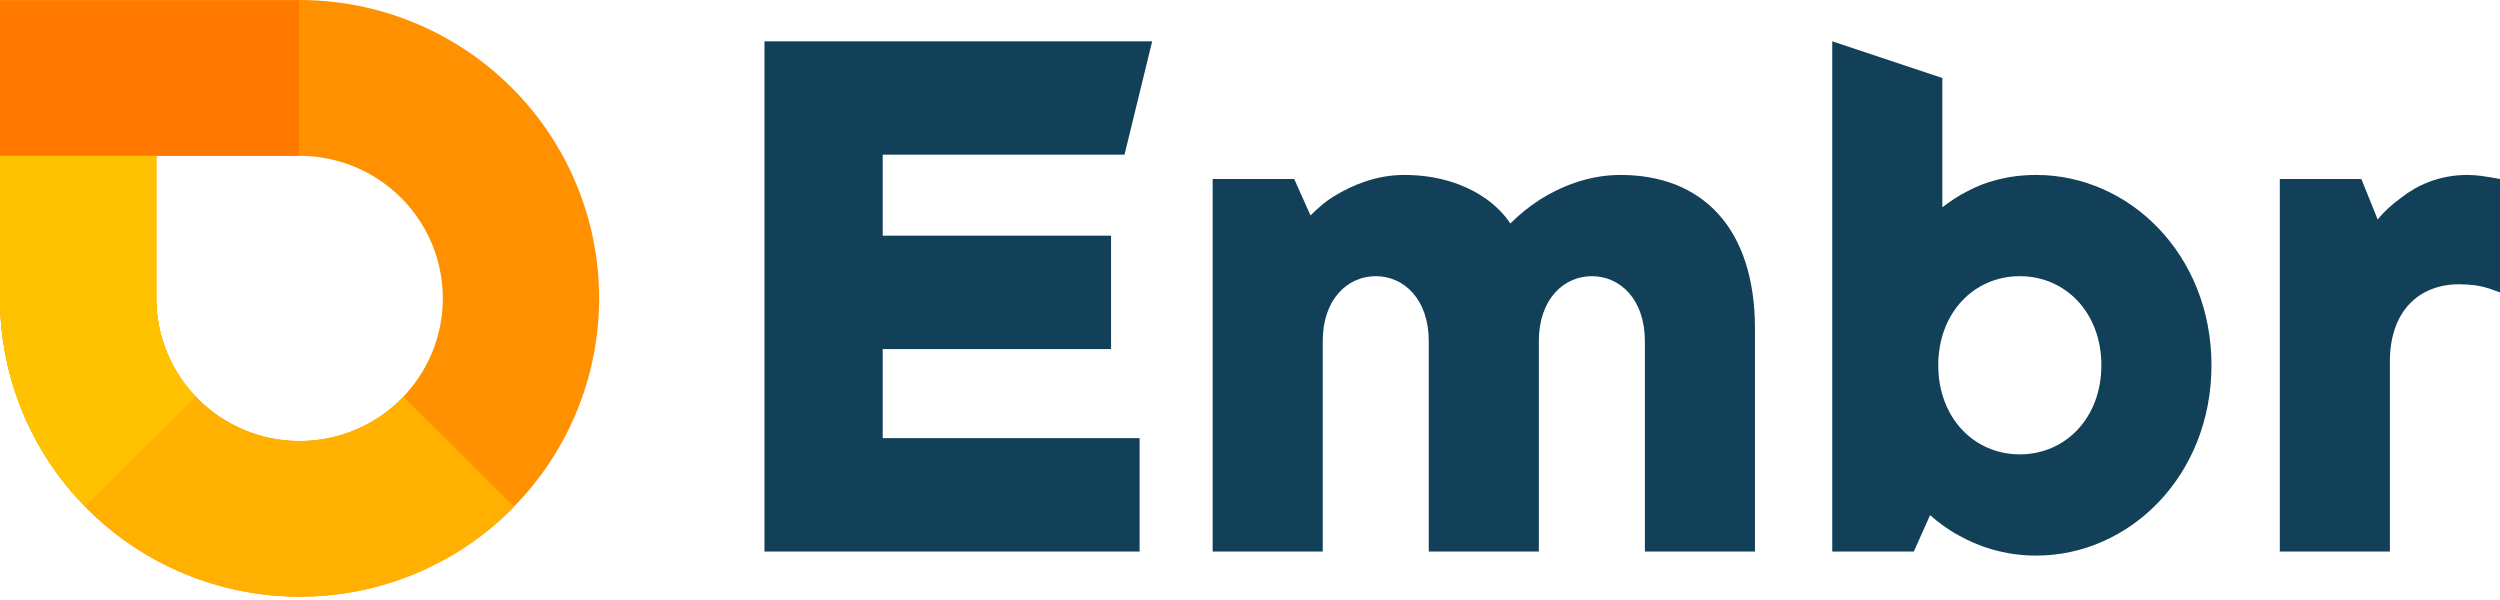 <svg width="550" height="132" viewBox="0 0 550 132" fill="none" xmlns="http://www.w3.org/2000/svg">
  <path d="M168.182 121.342H250.712V96.396H194.197V76.796H244.433V51.85H194.197V34.032H247.389L253.481 9.086H168.182V121.342Z" fill="#124059"/>
  <path d="M266.782 121.342H291.003V75.014C291.003 65.926 296.385 60.759 302.665 60.759C308.944 60.759 314.327 65.926 314.327 75.014V121.342H338.548V75.014C338.548 65.926 343.93 60.759 350.21 60.759C356.489 60.759 361.872 65.926 361.872 75.014V121.342H386.092V72.341C386.092 50.068 374.43 38.486 356.489 38.486C349.313 38.486 343.212 41.159 338.907 43.832C336.395 45.435 334.242 47.217 332.268 49.177C331.012 47.217 329.218 45.435 327.065 43.832C323.298 41.159 317.377 38.486 308.944 38.486C302.665 38.486 297.462 40.803 293.874 42.941C291.721 44.188 289.927 45.792 288.312 47.395L284.724 39.377H266.782V121.342Z" fill="#124059"/>
  <path d="M403.095 121.342H421.036L424.624 113.323C426.418 114.927 428.571 116.531 430.904 117.778C435.03 120.094 440.772 122.232 447.948 122.232C468.581 122.232 486.522 104.592 486.522 80.359C486.522 56.126 468.581 38.486 447.948 38.486C441.669 38.486 436.466 40.09 432.877 42.05C430.724 43.119 428.93 44.366 427.316 45.614V17.168L403.095 9.086V121.342ZM444.36 99.96C434.313 99.96 426.418 91.941 426.418 80.359C426.418 68.777 434.313 60.759 444.36 60.759C454.407 60.759 462.301 68.777 462.301 80.359C462.301 91.941 454.407 99.96 444.36 99.96Z" fill="#124059"/>
  <path d="M501.558 121.342H525.779V79.468C525.779 68.777 531.879 62.541 541.029 62.541C543.72 62.541 545.873 62.897 547.488 63.432L550 64.323V39.377L548.026 39.021C546.77 38.843 544.976 38.486 542.823 38.486C536.544 38.486 531.7 40.803 528.291 43.475C526.317 44.901 524.523 46.504 523.088 48.286L519.5 39.377H501.558V121.342Z" fill="#124059"/>
  <path d="M65.909 0H0V65.625C0 83.03 6.944 99.722 19.304 112.029C31.665 124.336 48.429 131.25 65.909 131.25C74.564 131.25 83.134 129.552 91.13 126.254C99.126 122.956 106.391 118.122 112.511 112.028C118.63 105.934 123.484 98.7 126.796 90.738C130.107 82.776 131.811 74.243 131.81 65.625C131.81 48.222 124.867 31.531 112.508 19.224C100.15 6.917 83.388 0.002 65.909 0ZM97.423 65.625C97.425 69.748 96.612 73.83 95.029 77.639C93.447 81.449 91.126 84.91 88.199 87.827C85.273 90.743 81.798 93.056 77.974 94.635C74.149 96.214 70.049 97.027 65.909 97.028C57.549 97.028 49.531 93.722 43.619 87.835C37.708 81.949 34.387 73.966 34.387 65.642V34.281H65.909C74.267 34.281 82.283 37.587 88.193 43.471C94.103 49.356 97.423 57.337 97.423 65.659V65.625Z" fill="#FF9100"/>
  <path d="M65.901 97.028C57.542 97.026 49.526 93.719 43.616 87.833C37.707 81.947 34.387 73.965 34.387 65.642V34.281H65.901V0H1.36212e-05V65.625C-0.006 74.245 1.695 82.782 5.004 90.748C8.314 98.714 13.167 105.953 19.287 112.05C25.407 118.148 32.674 122.985 40.672 126.285C48.67 129.585 57.243 131.284 65.901 131.284C74.698 131.3 83.41 129.556 91.518 126.156C99.626 122.756 106.965 117.769 113.1 111.49L88.78 87.275C85.835 90.368 82.287 92.828 78.352 94.505C74.418 96.183 70.18 97.041 65.901 97.028Z" fill="#FFB000"/>
  <path d="M34.387 65.659V34.281H65.901V0H4.8749e-05V65.625C-0.021 82.758 6.713 99.215 18.753 111.456L43.064 87.241C37.494 81.424 34.387 73.696 34.387 65.659Z" fill="#FFC200"/>
  <path d="M65.909 0.034H0V34.273H65.909V0.034Z" fill="#FF7900"/>
  </svg>